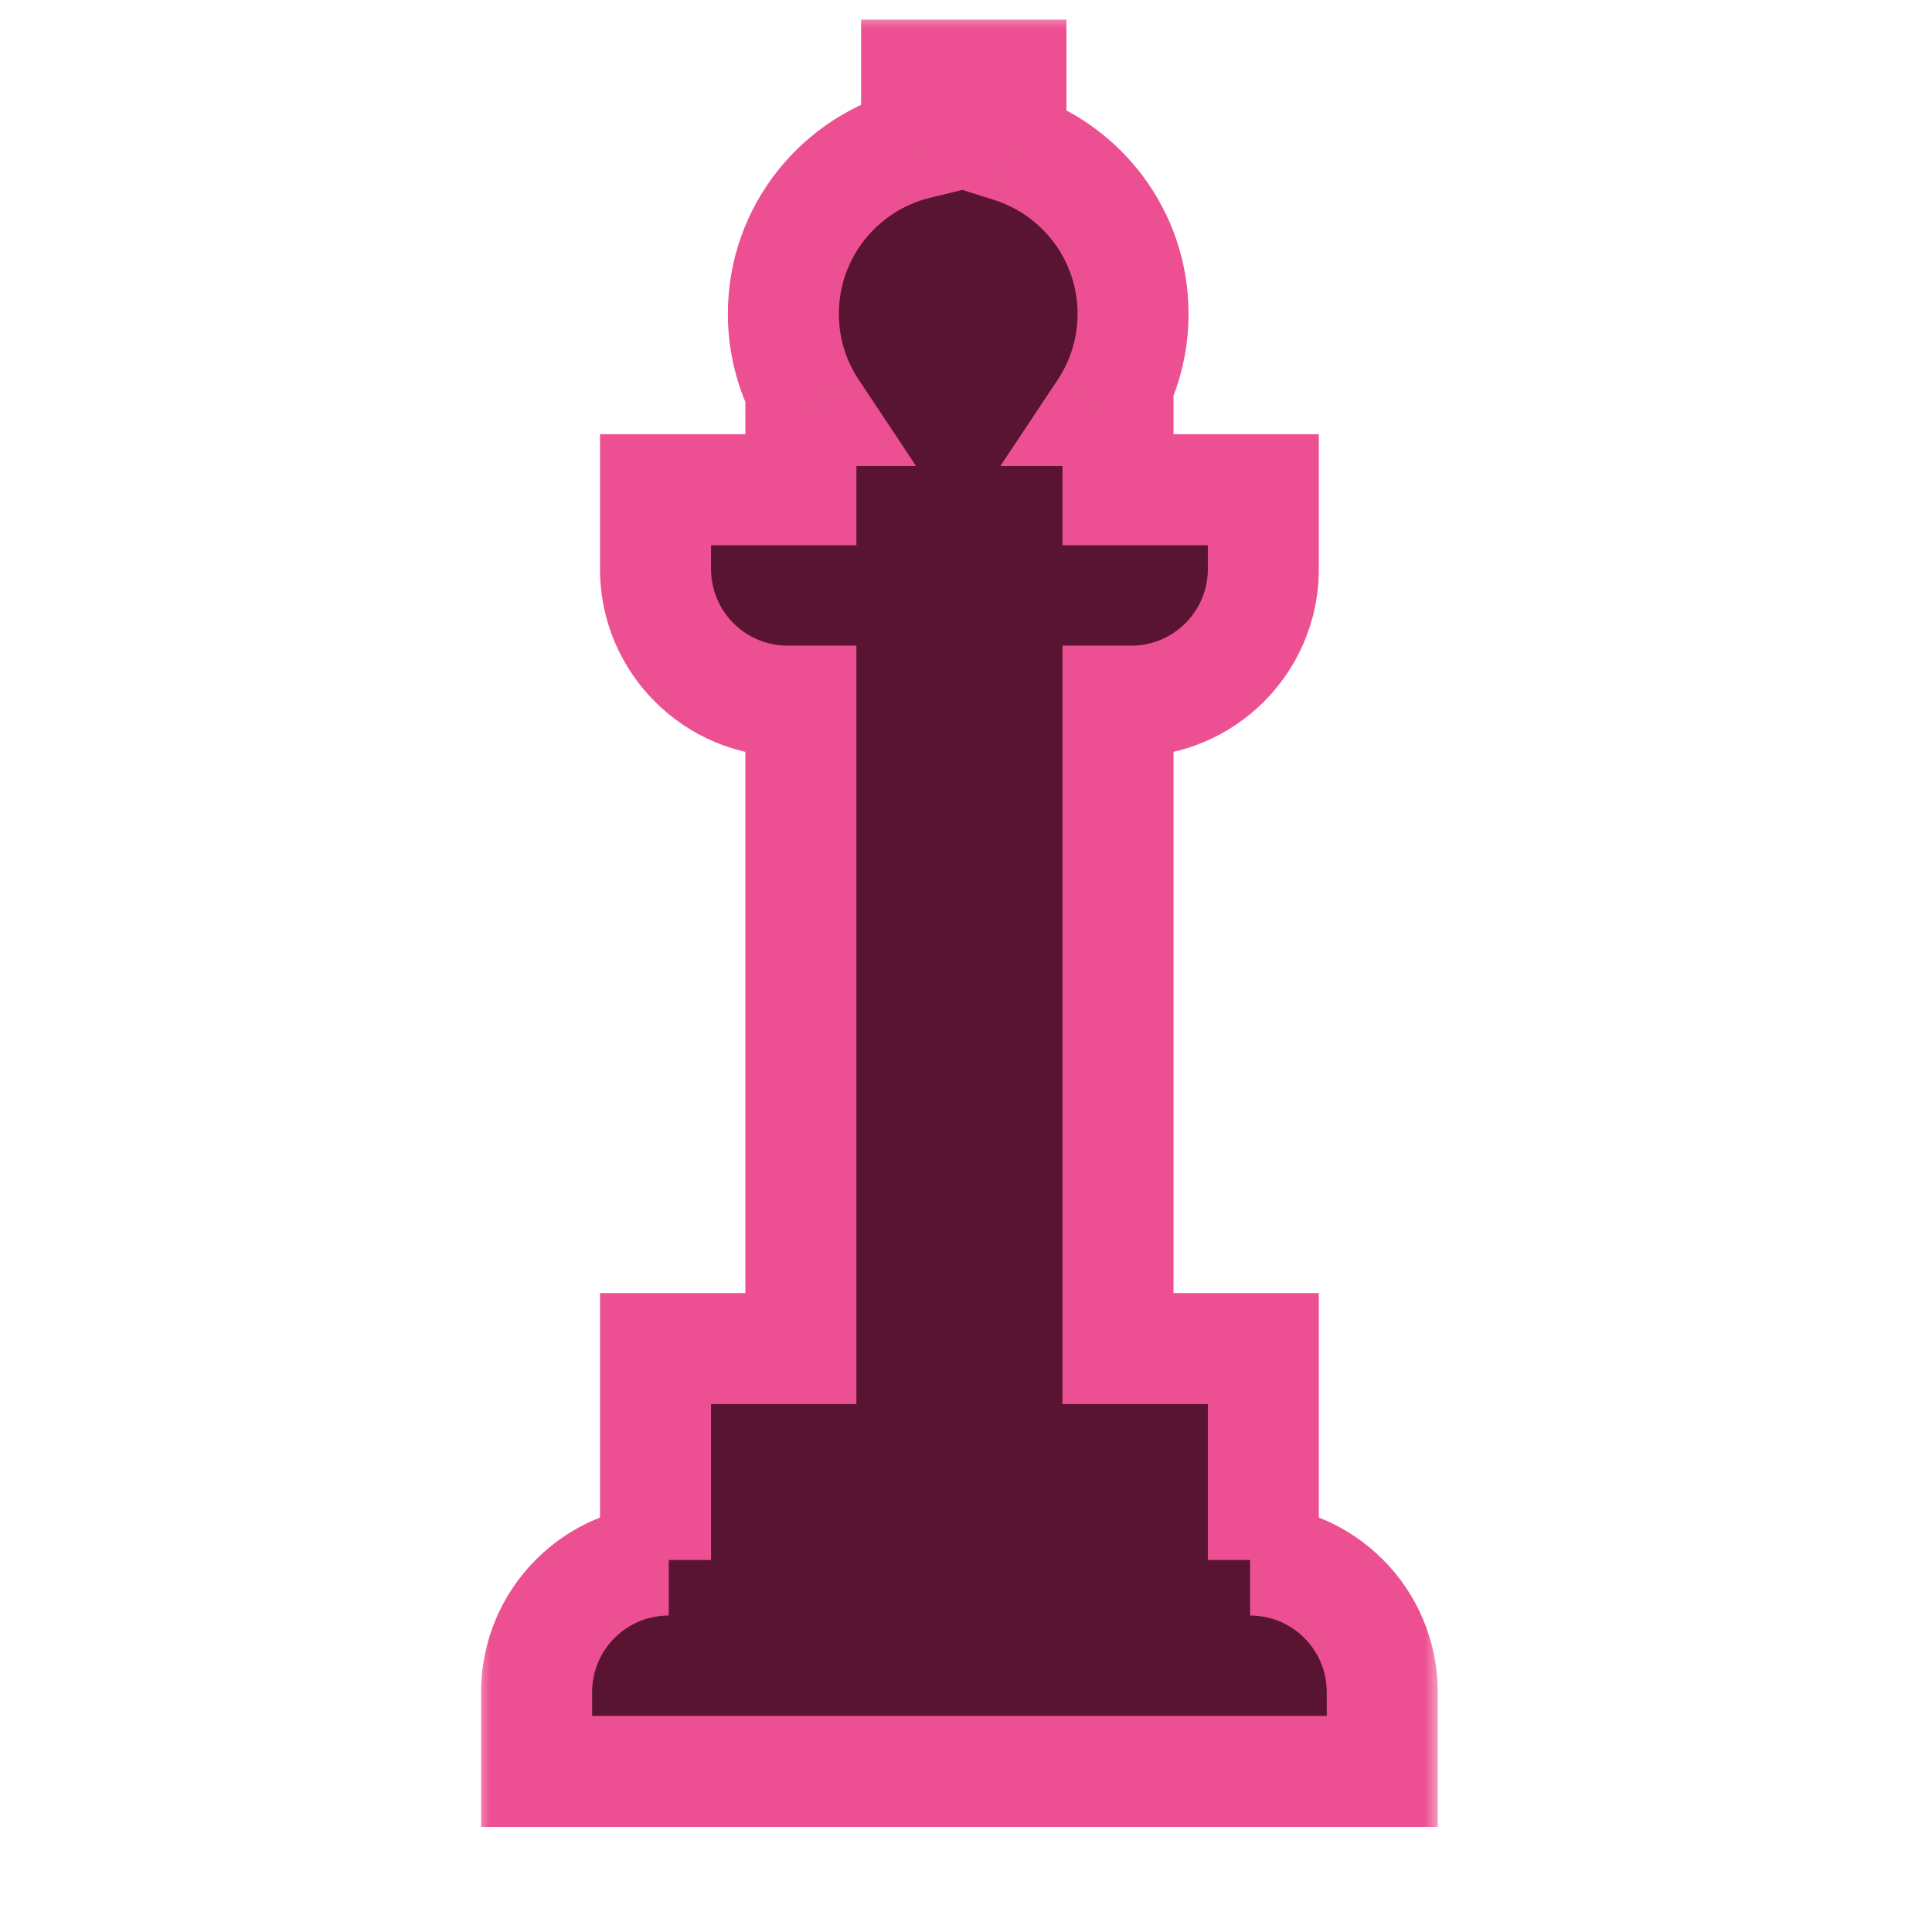 <svg width="62" height="62" viewBox="6 5 62 62" fill="none" xmlns="http://www.w3.org/2000/svg">
<mask id="path-1-outside-1" maskUnits="userSpaceOnUse" x="21.22" y="5.411" width="31" height="59" fill="black">
<rect fill="white" x="21.22" y="5.411" width="31" height="59"/>
<path fill-rule="evenodd" clip-rule="evenodd" d="M38.442 7.411H35.414V9.619C32.96 10.219 31.139 12.432 31.139 15.07C31.139 16.217 31.483 17.284 32.074 18.172H31.701V20.717L27.037 20.717V23.261C27.037 25.603 28.935 27.501 31.277 27.501H31.701V48.278H27.037V55.063L27.461 55.063C25.119 55.063 23.22 56.961 23.22 59.303V61.847H50.358V59.303C50.358 56.961 48.46 55.063 46.118 55.063L46.542 55.063V48.278H41.877V27.501H42.302C44.643 27.501 46.542 25.603 46.542 23.261V20.717L41.877 20.717V18.172H41.426C42.017 17.284 42.361 16.217 42.361 15.07C42.361 12.561 40.714 10.437 38.442 9.719V7.411Z"/>
</mask>
<path fill-rule="evenodd" clip-rule="evenodd" d="M38.442 7.411H35.414V9.619C32.96 10.219 31.139 12.432 31.139 15.07C31.139 16.217 31.483 17.284 32.074 18.172H31.701V20.717L27.037 20.717V23.261C27.037 25.603 28.935 27.501 31.277 27.501H31.701V48.278H27.037V55.063L27.461 55.063C25.119 55.063 23.22 56.961 23.22 59.303V61.847H50.358V59.303C50.358 56.961 48.46 55.063 46.118 55.063L46.542 55.063V48.278H41.877V27.501H42.302C44.643 27.501 46.542 25.603 46.542 23.261V20.717L41.877 20.717V18.172H41.426C42.017 17.284 42.361 16.217 42.361 15.07C42.361 12.561 40.714 10.437 38.442 9.719V7.411Z" fill="#591431"/>
<path d="M35.414 7.411V5.63H33.633V7.411H35.414ZM38.442 7.411H40.223V5.63H38.442V7.411ZM35.414 9.619L35.837 11.35L37.195 11.018V9.619H35.414ZM32.074 18.172V19.954H35.397L33.557 17.186L32.074 18.172ZM31.701 18.172V16.391H29.92V18.172H31.701ZM31.701 20.717L31.701 22.498H33.482V20.717H31.701ZM27.037 20.717L27.037 18.935L25.255 18.935V20.717H27.037ZM27.037 23.261H28.818H27.037ZM31.277 27.501L31.277 29.282H31.277V27.501ZM31.701 27.501H33.482V25.72H31.701V27.501ZM31.701 48.278V50.06H33.482V48.278H31.701ZM27.037 48.278V46.497H25.255V48.278H27.037ZM27.037 55.063H25.255V56.844L27.037 56.844L27.037 55.063ZM27.461 55.063V56.844L27.461 53.282L27.461 55.063ZM23.22 61.847H21.439V63.628H23.22V61.847ZM50.358 61.847V63.628H52.139V61.847H50.358ZM46.118 55.063L46.118 53.282L46.118 56.844V55.063ZM46.542 55.063L46.542 56.844L48.323 56.844V55.063H46.542ZM46.542 48.278H48.323V46.497H46.542V48.278ZM41.877 48.278H40.096V50.06H41.877V48.278ZM41.877 27.501V25.72H40.096V27.501H41.877ZM46.542 20.717H48.323V18.935H46.542V20.717ZM41.877 20.717H40.096V22.498H41.877V20.717ZM41.877 18.172H43.659V16.391H41.877V18.172ZM41.426 18.172L39.943 17.186L38.103 19.954H41.426V18.172ZM38.442 9.719H36.661V11.024L37.906 11.418L38.442 9.719ZM35.414 9.192H38.442V5.63H35.414V9.192ZM37.195 9.619V7.411H33.633V9.619H37.195ZM34.991 7.889C31.759 8.679 29.358 11.592 29.358 15.07H32.92C32.92 13.272 34.162 11.759 35.837 11.35L34.991 7.889ZM29.358 15.07C29.358 16.579 29.812 17.987 30.59 19.158L33.557 17.186C33.155 16.581 32.92 15.856 32.92 15.07H29.358ZM32.074 16.391H31.701V19.954H32.074V16.391ZM29.92 18.172V20.717H33.482V18.172H29.92ZM31.701 18.935L27.037 18.935L27.037 22.498L31.701 22.498L31.701 18.935ZM25.255 20.717V23.261H28.818V20.717H25.255ZM25.255 23.261C25.255 26.586 27.951 29.282 31.277 29.282L31.277 25.72C29.919 25.72 28.818 24.619 28.818 23.261H25.255ZM31.277 29.282H31.701V25.72H31.277V29.282ZM29.92 27.501V48.278H33.482V27.501H29.92ZM31.701 46.497H27.037V50.06H31.701V46.497ZM25.255 48.278V55.063H28.818V48.278H25.255ZM27.037 56.844L27.461 56.844L27.461 53.282L27.037 53.282L27.037 56.844ZM27.461 53.282C24.135 53.282 21.439 55.977 21.439 59.303H25.002C25.002 57.945 26.102 56.844 27.461 56.844V53.282ZM21.439 59.303V61.847H25.002V59.303H21.439ZM23.22 63.628H50.358V60.066H23.22V63.628ZM52.139 61.847V59.303H48.577V61.847H52.139ZM52.139 59.303C52.139 55.977 49.443 53.282 46.118 53.282V56.844C47.476 56.844 48.577 57.945 48.577 59.303H52.139ZM46.118 56.844L46.542 56.844L46.542 53.282L46.118 53.282L46.118 56.844ZM48.323 55.063V48.278H44.761V55.063H48.323ZM46.542 46.497H41.877V50.06H46.542V46.497ZM43.659 48.278V27.501H40.096V48.278H43.659ZM41.877 29.282H42.302V25.72H41.877V29.282ZM42.302 29.282C45.627 29.282 48.323 26.586 48.323 23.261H44.761C44.761 24.619 43.66 25.72 42.302 25.72V29.282ZM48.323 23.261V20.717H44.761V23.261H48.323ZM46.542 18.935L41.877 18.935V22.498L46.542 22.498V18.935ZM43.659 20.717V18.172H40.096V20.717H43.659ZM41.877 16.391H41.426V19.954H41.877V16.391ZM42.91 19.158C43.688 17.987 44.142 16.579 44.142 15.07H40.58C40.58 15.856 40.345 16.581 39.943 17.186L42.91 19.158ZM44.142 15.07C44.142 11.762 41.97 8.966 38.979 8.021L37.906 11.418C39.458 11.908 40.58 13.361 40.58 15.07H44.142ZM36.661 7.411V9.719H40.223V7.411H36.661Z" fill="#EC5092" mask="url(#path-1-outside-1)"/>
</svg>

